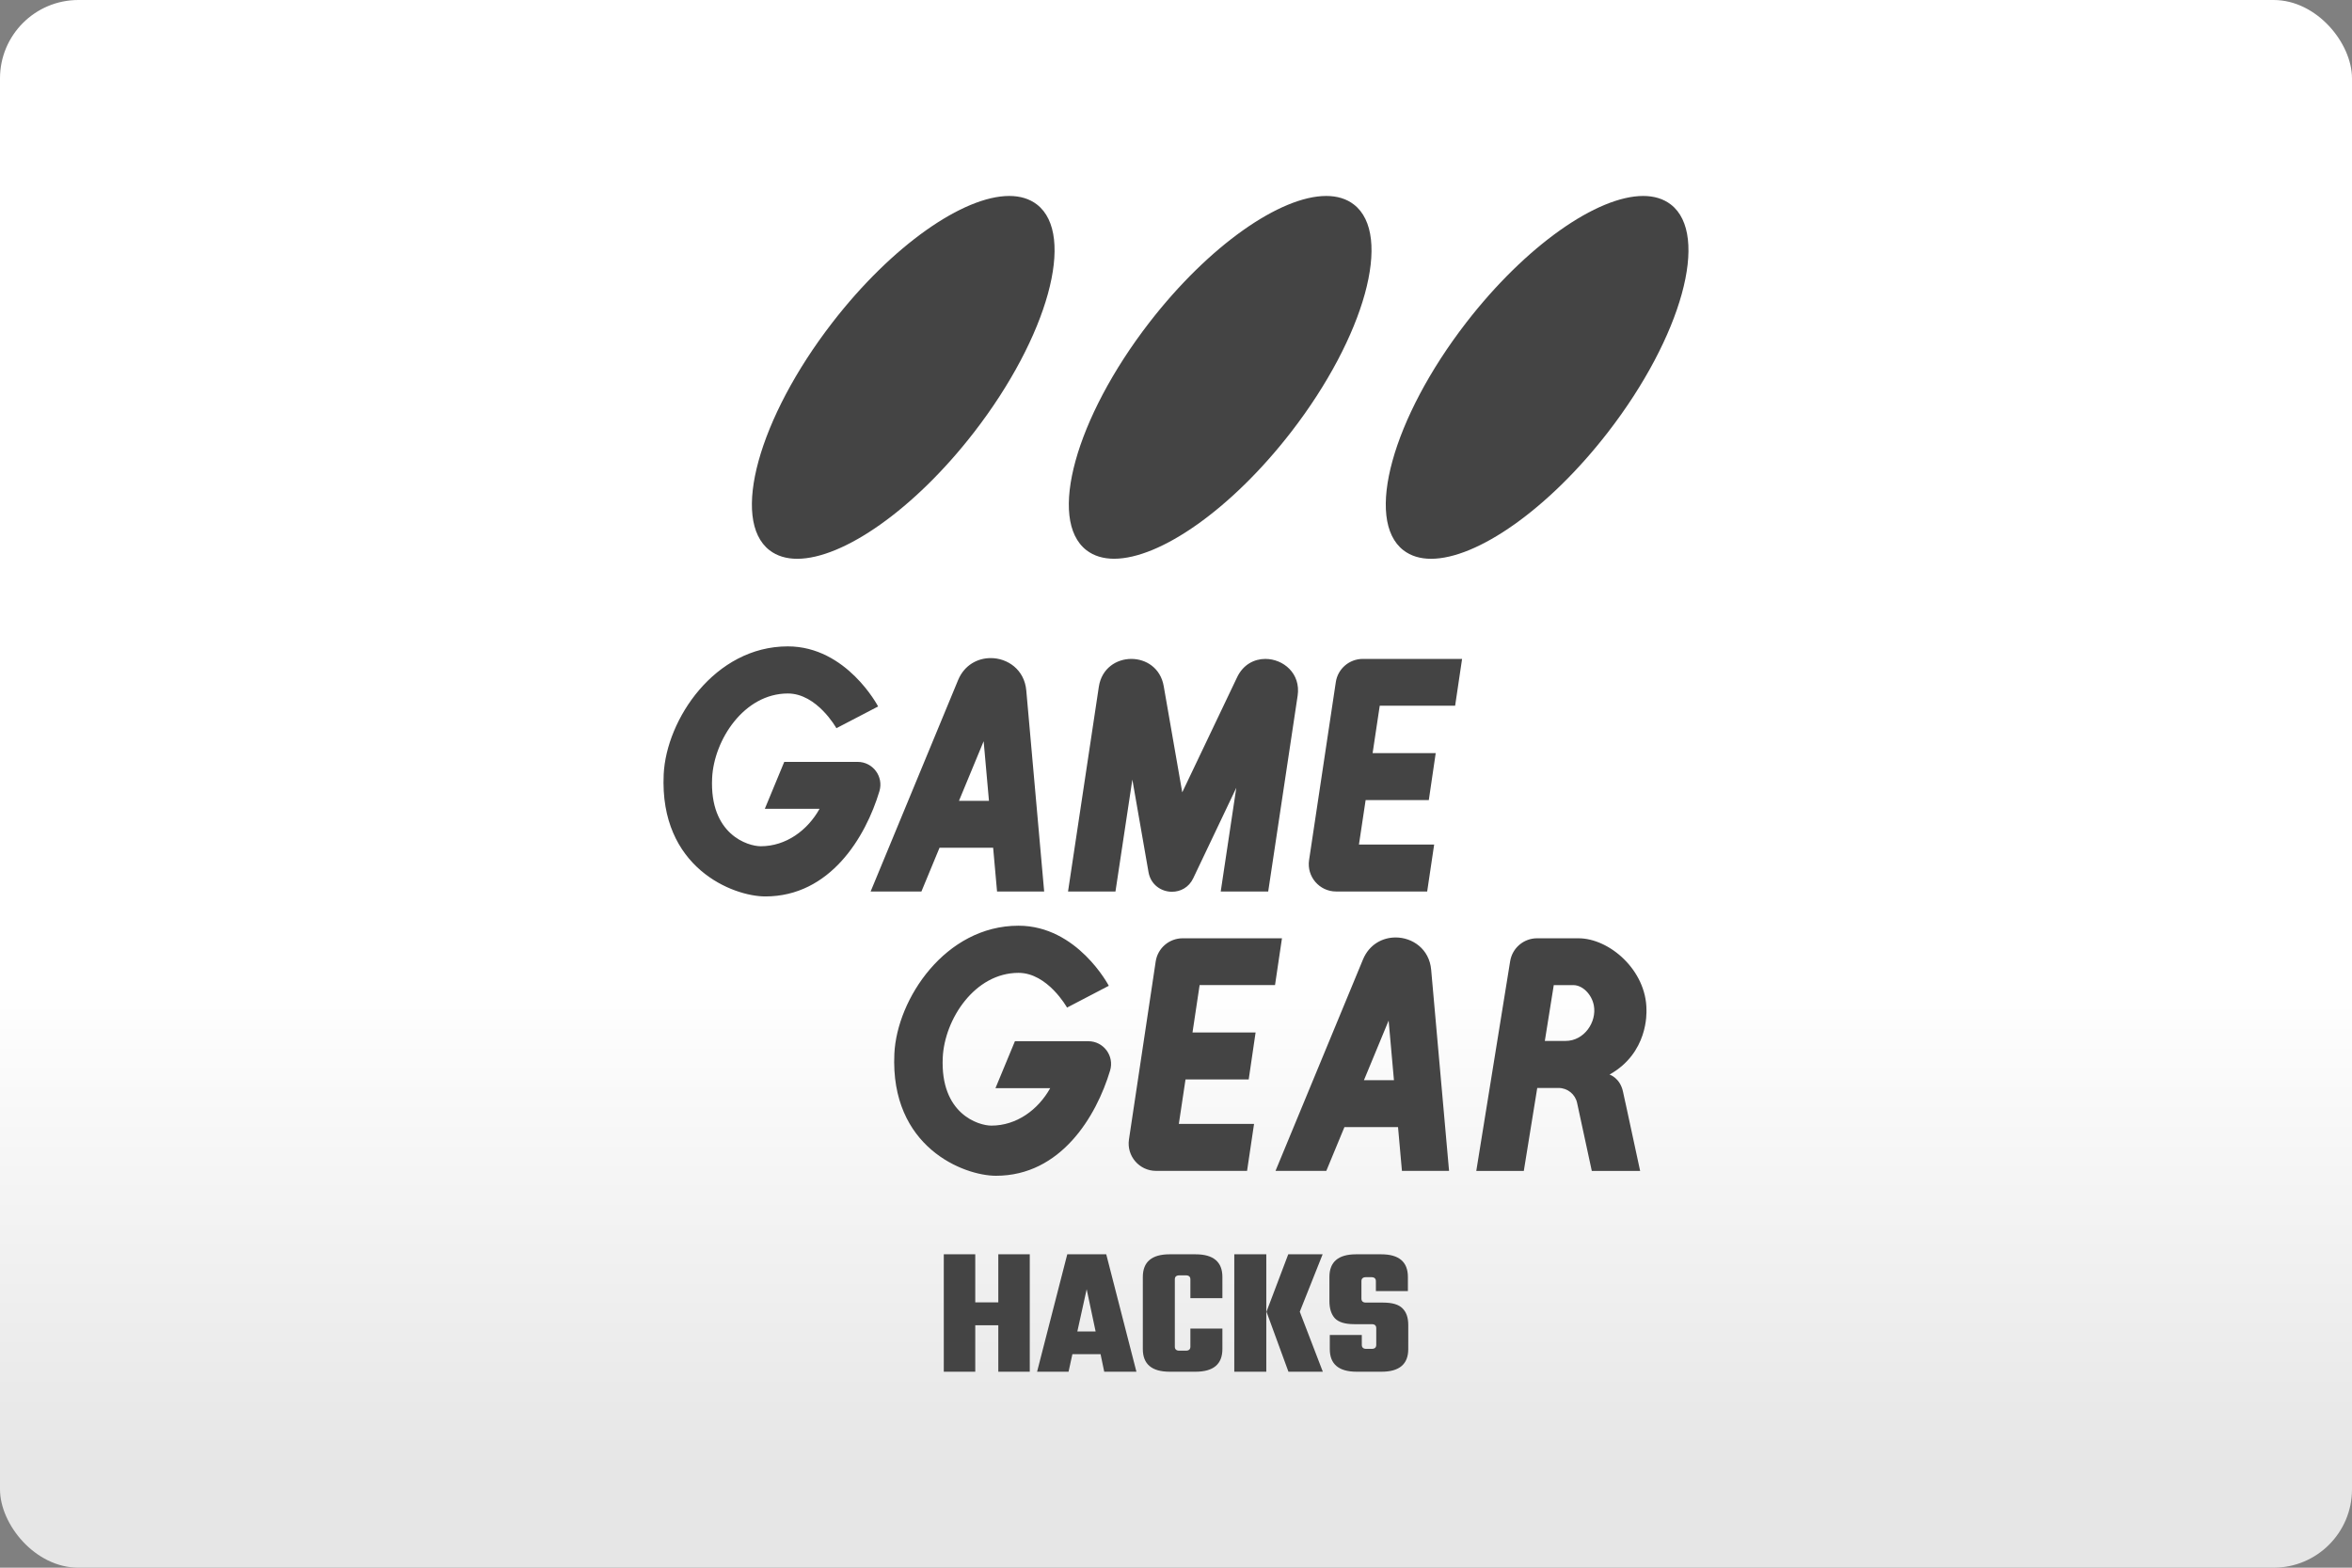 <svg width="480" height="320" version="1.1" viewBox="0 0 480 320" xml:space="preserve" xmlns="http://www.w3.org/2000/svg"><rect x="0" y="0" width="480" height="320" fill="#808080" stroke="none"/><defs><linearGradient id="a" x2="0" y1="200" y2="300" gradientUnits="userSpaceOnUse"><stop stop-color="#fff" offset="0"/><stop stop-color="#e6e6e6" offset="1"/></linearGradient></defs><rect width="480" height="320" ry="16" fill="url(#a)"/><path d="m192.61 256.03v23.969h6.422v-9.482h4.703v9.482h6.422v-23.969h-6.422v9.82h-4.703v-9.82zm25.199 0-6.16 23.969h6.422l0.785-3.584h5.748l0.748 3.584h6.57l-6.16-23.969h-7.953zm20.908 0c-3.659 0-5.488 1.545-5.488 4.631v14.709c0 3.086 1.83 4.629 5.488 4.629h5.264c3.659 0 5.488-1.543 5.488-4.629v-4.182h-6.533v3.695c0 0.548-0.311 0.822-0.934 0.822h-1.307c-0.622 0-0.934-0.275-0.934-0.822v-13.738c0-0.548 0.311-0.82 0.934-0.82h1.307c0.622 0 0.934 0.273 0.934 0.82v3.846h6.533v-4.33c0-3.086-1.83-4.631-5.488-4.631h-5.264zm13.178 0v23.969h6.533v-23.969zm11.014 0-4.443 11.723 4.481 12.246h7.018l-4.703-12.246 4.666-11.723zm13.85 0c-3.634 0-5.449 1.545-5.449 4.631v4.928c0 1.518 0.372 2.688 1.119 3.51 0.772 0.796 2.078 1.193 3.92 1.193h3.584c0.622 0 0.934 0.275 0.934 0.822v3.397c0 0.548-0.311 0.822-0.934 0.822h-1.082c-0.622 0-0.934-0.275-0.934-0.822v-2.016h-6.533v2.875c0 3.086 1.83 4.629 5.488 4.629h5.076c3.634 0 5.451-1.543 5.451-4.629v-4.928c0-1.493-0.399-2.627-1.195-3.398-0.772-0.772-2.078-1.156-3.92-1.156h-3.508c-0.622 0-0.934-0.275-0.934-0.822v-3.547c0-0.548 0.311-0.82 0.934-0.82h1.082c0.622 0 0.934 0.273 0.934 0.82v2.016h6.533v-2.873c0-3.086-1.817-4.631-5.451-4.631h-5.115zm-54.99 7.131 1.828 8.625h-3.732z" fill="#444"/><path d="m205.97 40c-9.347 0-23.909 10.079-36.1 25.845-15.072 19.49-20.806 40.296-12.821 46.475 1.528 1.177 3.437 1.742 5.641 1.742 9.356 0 23.919-10.079 36.109-25.845 15.072-19.49 20.806-40.296 12.821-46.475-1.528-1.177-3.437-1.742-5.651-1.742zm64.687 0c-9.347 0-23.909 10.079-36.109 25.845-15.063 19.49-20.806 40.296-12.821 46.466 1.528 1.177 3.437 1.742 5.641 1.742 9.347 0 23.909-10.079 36.109-25.845 15.072-19.481 20.815-40.287 12.821-46.466-1.519-1.177-3.437-1.742-5.641-1.742zm64.687 0c-9.347 0-23.909 10.079-36.109 25.845-15.072 19.49-20.806 40.296-12.821 46.475 1.528 1.177 3.437 1.742 5.641 1.742 9.347 0 23.919-10.079 36.109-25.845 15.072-19.49 20.806-40.296 12.821-46.475-1.528-1.177-3.437-1.742-5.641-1.742zm-174.57 91.941c-14.933 0-24.799 14.97-25.327 26.114-0.899 19.111 14.173 24.928 20.741 24.928 13.201 0 20.463-12.061 23.289-21.491 0.889-2.983-1.343-5.975-4.456-5.975h-14.97l-3.965 9.579h11.172c-2.455 4.4-6.846 7.642-12.006 7.642-2.612 0-10.468-2.372-9.921-13.923 0.371-7.754 6.494-17.258 15.461-17.258 5.947 0 9.903 7.087 9.903 7.087l8.513-4.437s-6.401-12.265-18.434-12.265zm41.408 2.39c-2.677 0-5.364 1.417-6.642 4.465l-17.86 43.177h10.366l3.696-8.93h10.94l0.797 8.93h9.615l-3.65-41.047c-0.38-4.233-3.807-6.596-7.263-6.596zm28.708 0.167c-3.038 0-6.068 1.908-6.642 5.706l-6.281 41.769h9.68l3.446-22.844 3.298 18.898c0.454 2.584 2.612 4.002 4.789 4.002 1.714 0 3.446-0.871 4.335-2.751l8.791-18.472-3.178 21.167h9.69l6.003-39.944c0.695-4.576-2.946-7.531-6.586-7.531-2.26 0-4.539 1.149-5.771 3.761l-11.19 23.474-3.78-21.677c-0.639-3.705-3.622-5.558-6.605-5.558zm47.244 0c-2.77 0-5.114 2.01-5.521 4.743l-5.456 36.332c-0.5 3.363 2.112 6.401 5.521 6.401h18.583l1.427-9.588h-15.35l1.362-9.069h12.895l1.408-9.588h-12.876l1.454-9.68h15.387l1.417-9.551zm-77.388 16.804 1.084 12.172h-6.123zm7.105 37.656c-14.933 0-24.799 14.97-25.327 26.114-0.899 19.111 14.173 24.928 20.741 24.928 13.201 0 20.463-12.061 23.289-21.491 0.889-2.983-1.343-5.975-4.456-5.975h-14.97l-3.974 9.588h11.172c-2.455 4.4-6.846 7.642-12.006 7.642-2.612 0-10.468-2.372-9.921-13.923 0.371-7.754 6.494-17.258 15.461-17.258 5.947 0 9.903 7.087 9.903 7.087l8.523-4.447s-6.401-12.265-18.434-12.265zm76.962 2.399c-2.668 0-5.364 1.417-6.642 4.465l-17.86 43.177h10.366l3.696-8.93h10.94l0.797 8.93h9.615l-3.65-41.047c-0.371-4.243-3.807-6.596-7.263-6.596zm-43.437 0.167c-2.77 0-5.113 2.01-5.521 4.743l-5.456 36.332c-0.5 3.363 2.112 6.401 5.521 6.401h18.583l1.427-9.588h-15.35l1.362-9.069h12.895l1.408-9.588h-12.876l1.454-9.68h15.387l1.417-9.551zm72.32 0c-2.742 0-5.067 1.983-5.502 4.688l-6.911 42.798h9.699l2.742-16.934h4.354c1.825 0 3.4 1.278 3.78 3.048l3.001 13.895h9.866l-2.881-13.358-0.13-0.583-9e-3 -0.028c-0.093-0.408-0.232-1.093-0.482-2.223-0.611-2.844-2.751-3.483-2.751-3.483 7.93-4.437 7.541-12.645 7.541-13.191 0-8.115-7.578-14.627-13.858-14.627h-3.502zm3.4 9.56h3.993c1.899 0 3.77 1.899 4.187 4.159 0.63 3.381-1.973 7.235-5.771 7.235h-4.234zm-33.701 7.235 1.084 12.172h-6.123z" fill="#444"/></svg>
